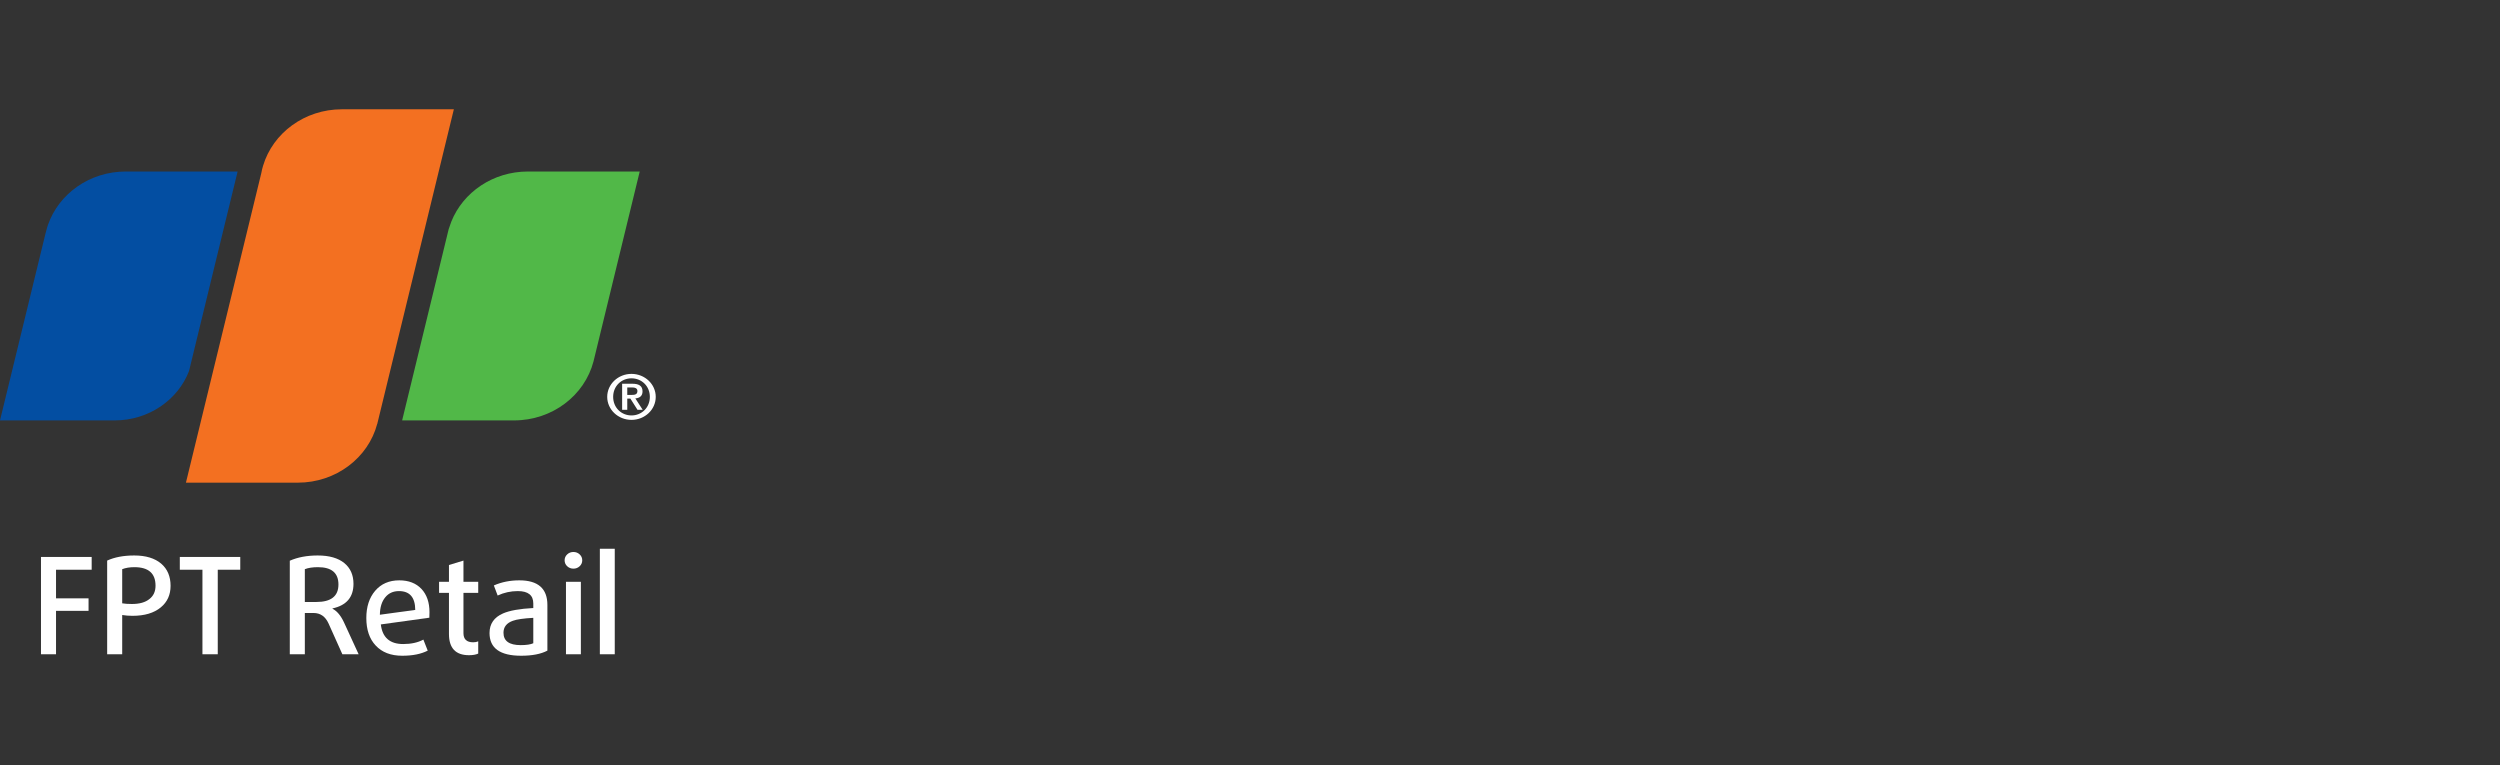 <svg width="183" height="56" viewBox="0 0 183 56" fill="none" xmlns="http://www.w3.org/2000/svg">
<rect x="0" y="0" width="183" height="56" fill="#333333" stroke="none"/>
<path fill-rule="evenodd" clip-rule="evenodd" d="M45.916 28.908H46.246C46.464 28.908 46.659 28.878 46.659 28.622C46.659 28.396 46.443 28.361 46.249 28.361H45.916V28.908ZM45.54 28.09H46.289C46.77 28.09 47.033 28.248 47.033 28.651C47.033 28.977 46.835 29.135 46.507 29.164L47.045 29.998H46.664L46.144 29.177H45.916V29.998H45.54V28.09ZM47.569 29.05C47.569 28.264 46.968 27.693 46.225 27.693C45.482 27.693 44.883 28.264 44.883 29.05C44.883 29.84 45.482 30.41 46.225 30.41C46.968 30.41 47.569 29.84 47.569 29.05ZM44.448 29.05C44.448 28.123 45.246 27.368 46.225 27.368C47.204 27.368 48 28.123 48 29.05C48 29.98 47.204 30.735 46.225 30.735C45.246 30.735 44.448 29.98 44.448 29.05Z" fill="white"/>
<path fill-rule="evenodd" clip-rule="evenodd" d="M9.206 12.555C6.55 12.555 4.301 14.192 3.512 16.459C3.493 16.509 3.476 16.562 3.46 16.612L3.329 17.099L0 30.774H8.387C10.893 30.774 13.026 29.269 13.838 27.159L14.154 25.856L17.393 12.555H9.206Z" fill="#034EA2"/>
<path fill-rule="evenodd" clip-rule="evenodd" d="M25.026 8C22.284 8 19.971 9.748 19.258 12.132C19.203 12.31 19.16 12.492 19.126 12.677L13.61 35.331H21.797C24.602 35.331 26.956 33.503 27.61 31.035V31.036H27.614L33.222 8H25.026Z" fill="#F37021"/>
<path fill-rule="evenodd" clip-rule="evenodd" d="M38.642 12.555C36.08 12.555 33.895 14.079 33.036 16.223C32.993 16.332 32.84 16.785 32.84 16.785L29.436 30.774H37.624C40.438 30.774 42.797 28.937 43.444 26.457L43.443 26.458H43.444L46.827 12.555H38.642Z" fill="#51B848"/>
<path d="M4.101 41.704V43.799H6.482V44.714H4.101V47.892H3V40.769H6.71V41.704H4.101Z" fill="white"/>
<path d="M12.486 42.884C12.486 43.54 12.248 44.065 11.772 44.458C11.276 44.871 10.585 45.078 9.699 45.078C9.434 45.078 9.183 45.058 8.945 45.019V47.892H7.844V41.035C8.386 40.785 9.047 40.661 9.828 40.661C10.674 40.661 11.332 40.861 11.802 41.261C12.258 41.654 12.486 42.196 12.486 42.884ZM11.385 42.874C11.385 41.969 10.869 41.517 9.838 41.517C9.494 41.517 9.196 41.566 8.945 41.664V44.163C9.13 44.196 9.368 44.212 9.659 44.212C10.215 44.212 10.641 44.091 10.939 43.848C11.236 43.619 11.385 43.294 11.385 42.874Z" fill="white"/>
<path d="M15.94 41.704V47.892H14.819V41.704H13.162V40.769H17.587V41.704H15.94Z" fill="white"/>
<path d="M25.061 47.892L24.05 45.639C23.818 45.127 23.451 44.871 22.949 44.871H22.314V47.892H21.213V41.044C21.795 40.789 22.476 40.661 23.256 40.661C24.103 40.661 24.754 40.848 25.21 41.222C25.653 41.589 25.875 42.094 25.875 42.737C25.875 43.714 25.362 44.314 24.337 44.537V44.557C24.668 44.727 24.949 45.062 25.18 45.56L26.252 47.892H25.061ZM24.774 42.786C24.774 41.94 24.274 41.517 23.276 41.517C22.886 41.517 22.565 41.566 22.314 41.664V44.065H23.157C24.235 44.065 24.774 43.638 24.774 42.786Z" fill="white"/>
<path d="M31.438 44.812C31.438 44.989 31.435 45.124 31.428 45.216L27.877 45.708C27.989 46.665 28.535 47.144 29.514 47.144C30.095 47.144 30.588 47.036 30.991 46.819L31.309 47.626C30.826 47.875 30.205 48 29.444 48C28.611 48 27.963 47.751 27.5 47.252C27.043 46.767 26.815 46.095 26.815 45.236C26.815 44.416 27.03 43.753 27.46 43.248C27.897 42.737 28.485 42.481 29.226 42.481C29.914 42.481 30.456 42.691 30.853 43.111C31.243 43.53 31.438 44.097 31.438 44.812ZM30.396 44.645C30.39 43.727 29.993 43.268 29.206 43.268C28.783 43.268 28.449 43.419 28.204 43.72C27.946 44.029 27.814 44.455 27.807 44.999L30.396 44.645Z" fill="white"/>
<path d="M35.006 47.843C34.834 47.921 34.61 47.961 34.332 47.961C33.353 47.961 32.864 47.442 32.864 46.406V43.396H32.14V42.589H32.864V41.359L33.925 41.035V42.589H35.006V43.396H33.925V46.347C33.925 46.793 34.163 47.016 34.639 47.016C34.778 47.016 34.901 46.993 35.006 46.947V47.843Z" fill="white"/>
<path d="M40.069 47.626C39.599 47.875 38.958 48 38.144 48C36.603 48 35.833 47.446 35.833 46.337C35.833 45.668 36.163 45.19 36.825 44.901C37.308 44.691 38.045 44.56 39.037 44.508V44.173C39.037 43.57 38.66 43.268 37.906 43.268C37.384 43.268 36.891 43.376 36.428 43.593L36.15 42.855C36.719 42.605 37.341 42.481 38.015 42.481C39.384 42.481 40.069 43.081 40.069 44.281V47.626ZM39.037 45.226C38.323 45.265 37.823 45.337 37.539 45.442C37.083 45.606 36.855 45.898 36.855 46.318C36.855 46.921 37.275 47.223 38.114 47.223C38.531 47.223 38.839 47.177 39.037 47.085V45.226Z" fill="white"/>
<path d="M42.62 41.015C42.62 41.185 42.557 41.33 42.431 41.448C42.305 41.566 42.153 41.625 41.975 41.625C41.796 41.625 41.644 41.566 41.518 41.448C41.393 41.33 41.33 41.185 41.33 41.015C41.33 40.844 41.393 40.7 41.518 40.582C41.644 40.464 41.796 40.405 41.975 40.405C42.153 40.405 42.305 40.464 42.431 40.582C42.557 40.7 42.62 40.844 42.62 41.015ZM41.429 47.892V42.589H42.52V47.892H41.429Z" fill="white"/>
<path d="M43.909 47.892V40.169H45V47.892H43.909Z" fill="white"/>
</svg>
